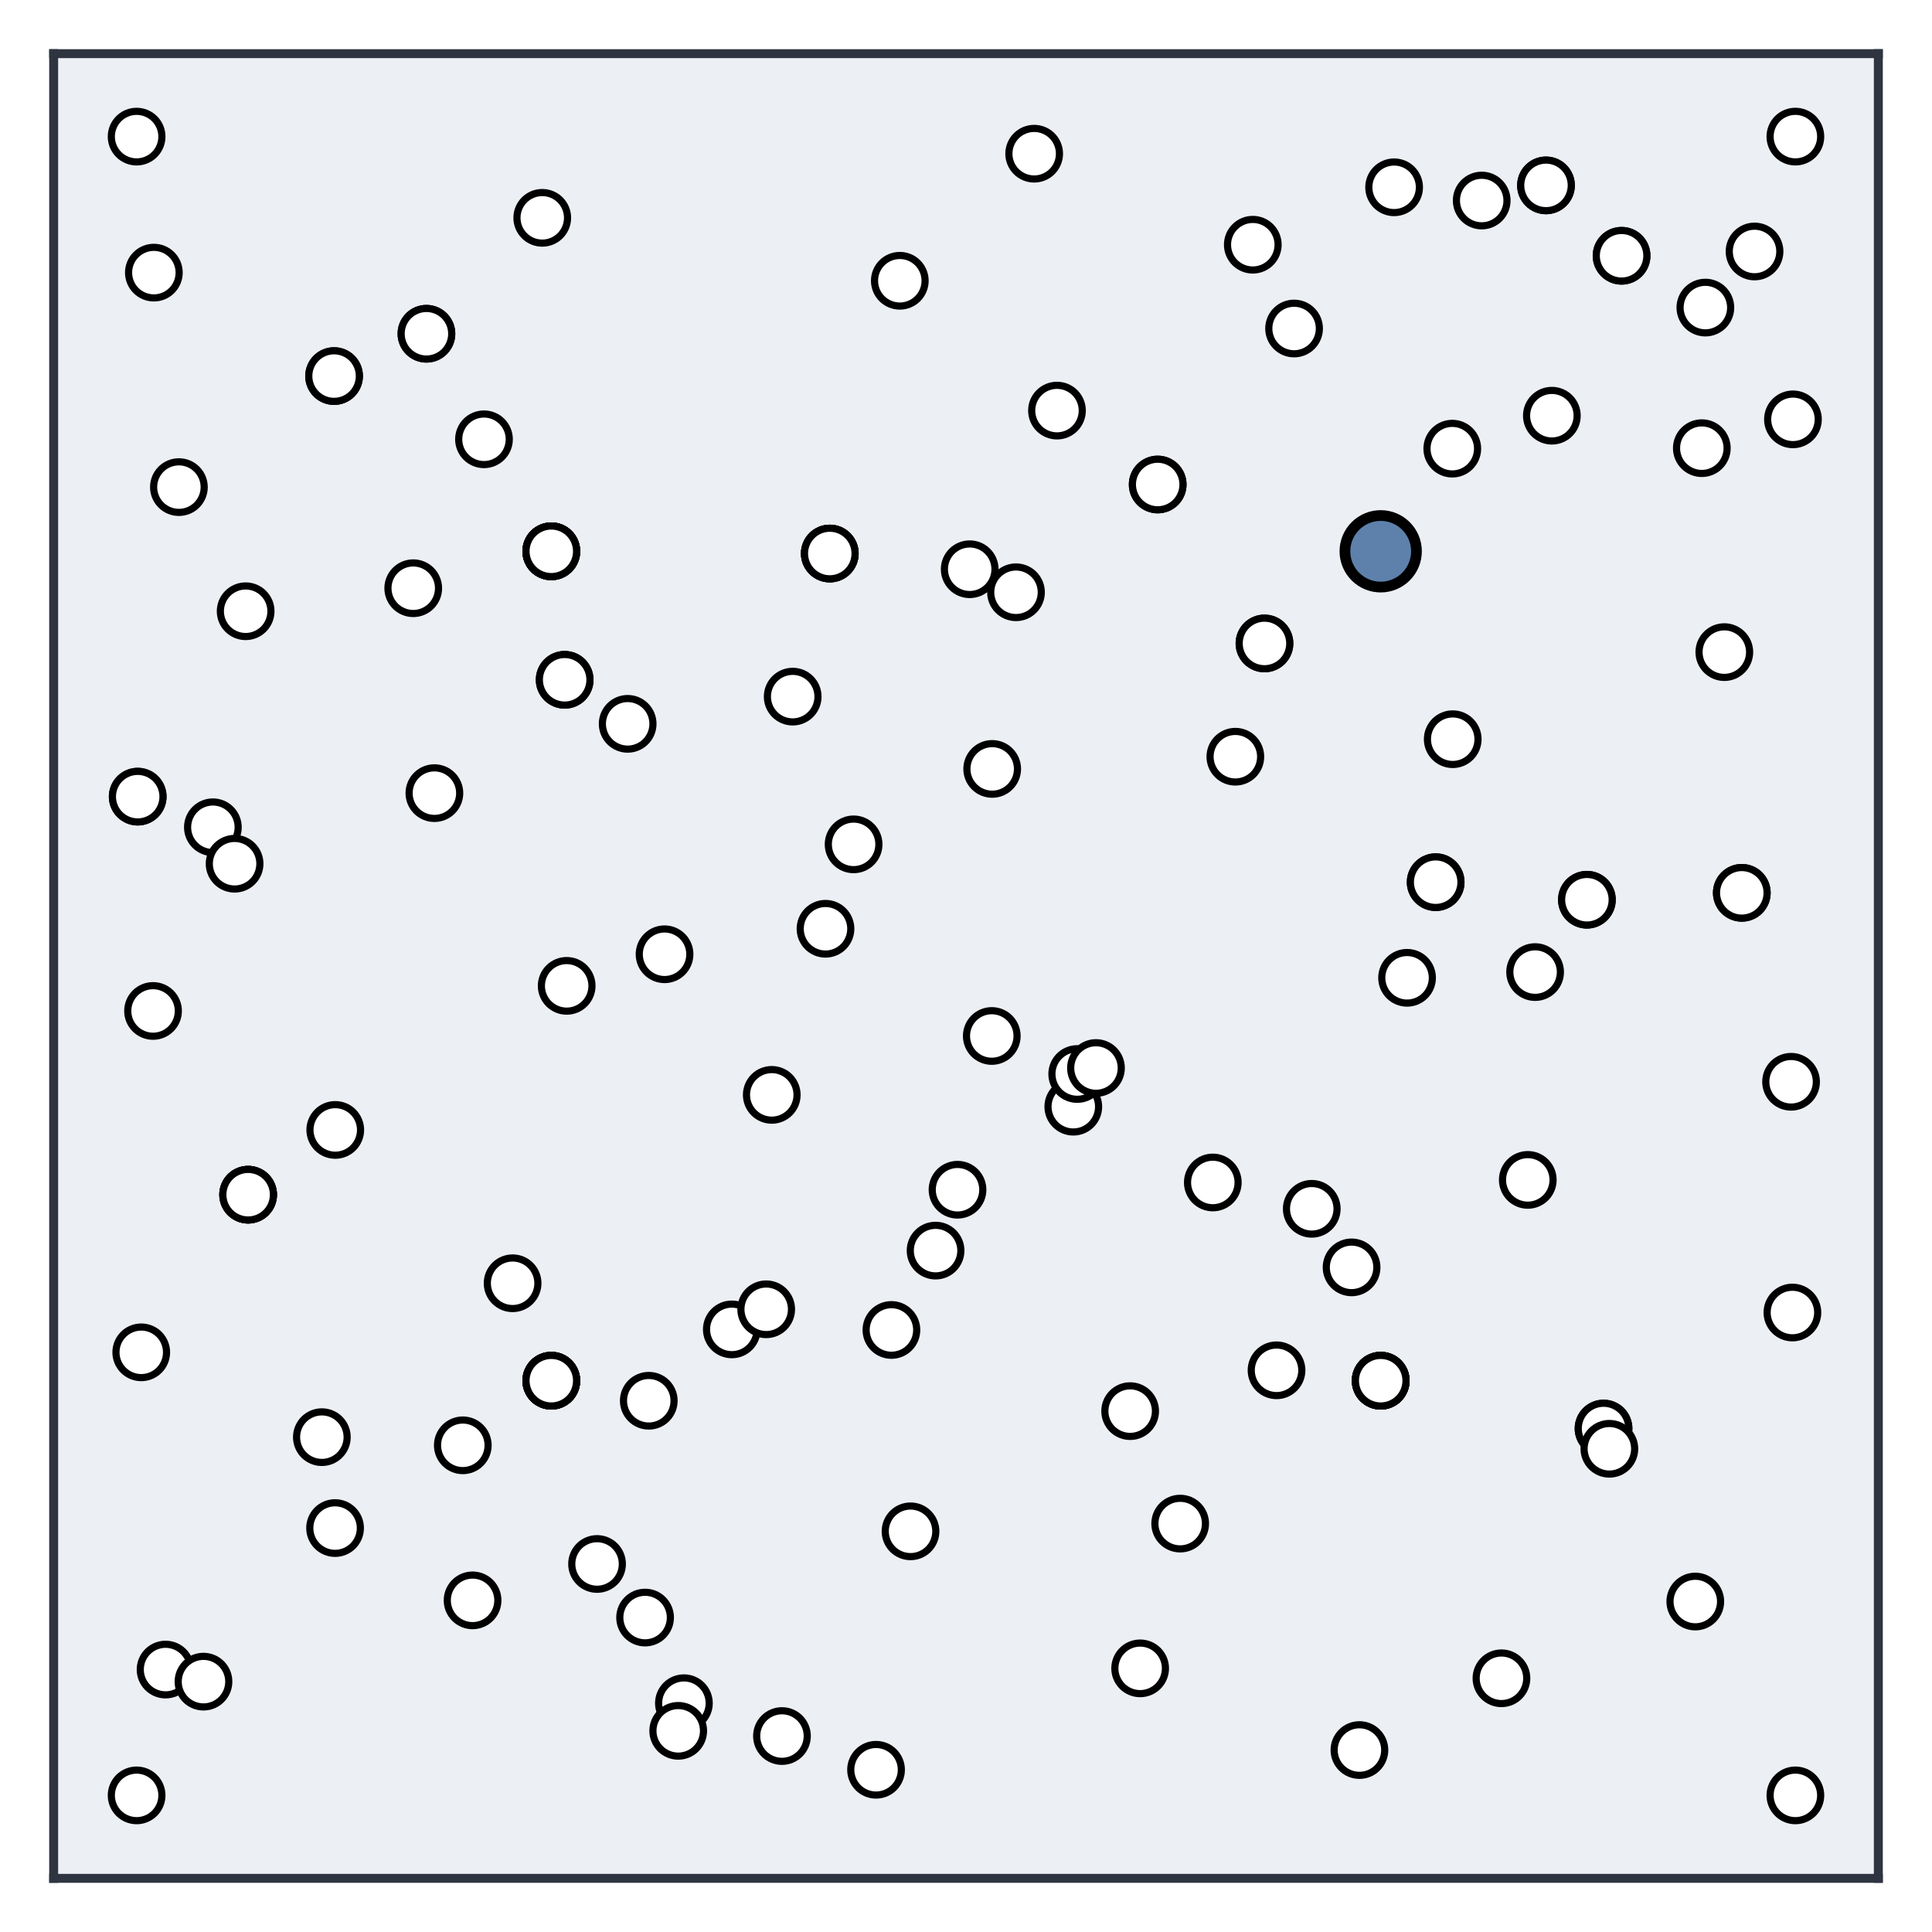 <?xml version="1.0" encoding="utf-8" standalone="no"?>
<!DOCTYPE svg PUBLIC "-//W3C//DTD SVG 1.1//EN"
  "http://www.w3.org/Graphics/SVG/1.1/DTD/svg11.dtd">
<svg xmlns:xlink="http://www.w3.org/1999/xlink" width="108pt" height="108pt" viewBox="0 0 108 108" xmlns="http://www.w3.org/2000/svg" version="1.1">
 <defs>
  <style type="text/css">*{stroke-linejoin: round; stroke-linecap: butt}</style>
 </defs>
 <g id="figure_1">
  <g id="patch_1">
   <path d="M 0 108 
L 108 108 
L 108 0 
L 0 0 
z
" style="fill: #ffffff"/>
  </g>
  <g id="axes_1">
   <g id="patch_2">
    <path d="M 3 105 
L 105 105 
L 105 3 
L 3 3 
z
" style="fill: #eceff4"/>
   </g>
   <g id="matplotlib.axis_1"/>
   <g id="matplotlib.axis_2"/>
   <g id="PathCollection_1">
    <defs>
     <path id="m95ae6deae4" d="M 0 1.414 
C 0.375 1.414 0.735 1.265 1 1 
C 1.265 0.735 1.414 0.375 1.414 0 
C 1.414 -0.375 1.265 -0.735 1 -1 
C 0.735 -1.265 0.375 -1.414 0 -1.414 
C -0.375 -1.414 -0.735 -1.265 -1 -1 
C -1.265 -0.735 -1.414 -0.375 -1.414 0 
C -1.414 0.375 -1.265 0.735 -1 1 
C -0.735 1.265 -0.375 1.414 0 1.414 
z
" style="stroke: #000000; stroke-width: 0.4"/>
    </defs>
    <g clip-path="url(#p3340816b5a)">
     <use xlink:href="#m95ae6deae4" x="47.717" y="47.2" style="fill: #ffffff; stroke: #000000; stroke-width: 0.4"/>
     <use xlink:href="#m95ae6deae4" x="55.464" y="42.983" style="fill: #ffffff; stroke: #000000; stroke-width: 0.4"/>
     <use xlink:href="#m95ae6deae4" x="35.087" y="40.463" style="fill: #ffffff; stroke: #000000; stroke-width: 0.4"/>
     <use xlink:href="#m95ae6deae4" x="13.732" y="34.169" style="fill: #ffffff; stroke: #000000; stroke-width: 0.4"/>
     <use xlink:href="#m95ae6deae4" x="30.818" y="30.818" style="fill: #ffffff; stroke: #000000; stroke-width: 0.4"/>
     <use xlink:href="#m95ae6deae4" x="27.055" y="24.557" style="fill: #ffffff; stroke: #000000; stroke-width: 0.4"/>
     <use xlink:href="#m95ae6deae4" x="30.312" y="12.177" style="fill: #ffffff; stroke: #000000; stroke-width: 0.4"/>
     <use xlink:href="#m95ae6deae4" x="7.637" y="7.637" style="fill: #ffffff; stroke: #000000; stroke-width: 0.4"/>
     <use xlink:href="#m95ae6deae4" x="82.828" y="11.21" style="fill: #ffffff; stroke: #000000; stroke-width: 0.4"/>
     <use xlink:href="#m95ae6deae4" x="100.363" y="7.637" style="fill: #ffffff; stroke: #000000; stroke-width: 0.4"/>
     <use xlink:href="#m95ae6deae4" x="100.227" y="23.442" style="fill: #ffffff; stroke: #000000; stroke-width: 0.4"/>
     <use xlink:href="#m95ae6deae4" x="77.182" y="30.818" style="fill: #ffffff; stroke: #000000; stroke-width: 0.4"/>
     <use xlink:href="#m95ae6deae4" x="88.709" y="50.296" style="fill: #ffffff; stroke: #000000; stroke-width: 0.4"/>
     <use xlink:href="#m95ae6deae4" x="88.709" y="50.296" style="fill: #ffffff; stroke: #000000; stroke-width: 0.4"/>
     <use xlink:href="#m95ae6deae4" x="85.814" y="54.34" style="fill: #ffffff; stroke: #000000; stroke-width: 0.4"/>
     <use xlink:href="#m95ae6deae4" x="59.998" y="61.865" style="fill: #ffffff; stroke: #000000; stroke-width: 0.4"/>
     <use xlink:href="#m95ae6deae4" x="67.797" y="66.101" style="fill: #ffffff; stroke: #000000; stroke-width: 0.4"/>
     <use xlink:href="#m95ae6deae4" x="75.554" y="70.847" style="fill: #ffffff; stroke: #000000; stroke-width: 0.4"/>
     <use xlink:href="#m95ae6deae4" x="77.182" y="77.182" style="fill: #ffffff; stroke: #000000; stroke-width: 0.4"/>
     <use xlink:href="#m95ae6deae4" x="40.909" y="74.314" style="fill: #ffffff; stroke: #000000; stroke-width: 0.4"/>
     <use xlink:href="#m95ae6deae4" x="30.818" y="77.182" style="fill: #ffffff; stroke: #000000; stroke-width: 0.4"/>
     <use xlink:href="#m95ae6deae4" x="17.992" y="80.338" style="fill: #ffffff; stroke: #000000; stroke-width: 0.4"/>
     <use xlink:href="#m95ae6deae4" x="50.899" y="85.602" style="fill: #ffffff; stroke: #000000; stroke-width: 0.4"/>
     <use xlink:href="#m95ae6deae4" x="63.735" y="93.262" style="fill: #ffffff; stroke: #000000; stroke-width: 0.4"/>
     <use xlink:href="#m95ae6deae4" x="43.712" y="97.046" style="fill: #ffffff; stroke: #000000; stroke-width: 0.4"/>
     <use xlink:href="#m95ae6deae4" x="7.637" y="100.363" style="fill: #ffffff; stroke: #000000; stroke-width: 0.4"/>
     <use xlink:href="#m95ae6deae4" x="37.149" y="53.344" style="fill: #ffffff; stroke: #000000; stroke-width: 0.4"/>
     <use xlink:href="#m95ae6deae4" x="31.678" y="55.11" style="fill: #ffffff; stroke: #000000; stroke-width: 0.4"/>
     <use xlink:href="#m95ae6deae4" x="43.142" y="61.204" style="fill: #ffffff; stroke: #000000; stroke-width: 0.4"/>
     <use xlink:href="#m95ae6deae4" x="52.299" y="69.91" style="fill: #ffffff; stroke: #000000; stroke-width: 0.4"/>
     <use xlink:href="#m95ae6deae4" x="28.655" y="71.735" style="fill: #ffffff; stroke: #000000; stroke-width: 0.4"/>
     <use xlink:href="#m95ae6deae4" x="30.818" y="77.182" style="fill: #ffffff; stroke: #000000; stroke-width: 0.4"/>
     <use xlink:href="#m95ae6deae4" x="18.731" y="85.42" style="fill: #ffffff; stroke: #000000; stroke-width: 0.4"/>
     <use xlink:href="#m95ae6deae4" x="36.061" y="90.423" style="fill: #ffffff; stroke: #000000; stroke-width: 0.4"/>
     <use xlink:href="#m95ae6deae4" x="9.255" y="93.33" style="fill: #ffffff; stroke: #000000; stroke-width: 0.4"/>
     <use xlink:href="#m95ae6deae4" x="48.972" y="98.931" style="fill: #ffffff; stroke: #000000; stroke-width: 0.4"/>
     <use xlink:href="#m95ae6deae4" x="63.176" y="78.883" style="fill: #ffffff; stroke: #000000; stroke-width: 0.4"/>
     <use xlink:href="#m95ae6deae4" x="77.182" y="77.182" style="fill: #ffffff; stroke: #000000; stroke-width: 0.4"/>
     <use xlink:href="#m95ae6deae4" x="89.639" y="79.856" style="fill: #ffffff; stroke: #000000; stroke-width: 0.4"/>
     <use xlink:href="#m95ae6deae4" x="89.639" y="79.856" style="fill: #ffffff; stroke: #000000; stroke-width: 0.4"/>
     <use xlink:href="#m95ae6deae4" x="85.404" y="65.957" style="fill: #ffffff; stroke: #000000; stroke-width: 0.4"/>
     <use xlink:href="#m95ae6deae4" x="81.208" y="41.322" style="fill: #ffffff; stroke: #000000; stroke-width: 0.4"/>
     <use xlink:href="#m95ae6deae4" x="96.391" y="36.454" style="fill: #ffffff; stroke: #000000; stroke-width: 0.4"/>
     <use xlink:href="#m95ae6deae4" x="77.182" y="30.818" style="fill: #ffffff; stroke: #000000; stroke-width: 0.4"/>
     <use xlink:href="#m95ae6deae4" x="54.207" y="31.821" style="fill: #ffffff; stroke: #000000; stroke-width: 0.4"/>
     <use xlink:href="#m95ae6deae4" x="30.818" y="30.818" style="fill: #ffffff; stroke: #000000; stroke-width: 0.4"/>
     <use xlink:href="#m95ae6deae4" x="59.086" y="22.953" style="fill: #ffffff; stroke: #000000; stroke-width: 0.4"/>
     <use xlink:href="#m95ae6deae4" x="72.34" y="18.364" style="fill: #ffffff; stroke: #000000; stroke-width: 0.4"/>
     <use xlink:href="#m95ae6deae4" x="70.032" y="13.68" style="fill: #ffffff; stroke: #000000; stroke-width: 0.4"/>
     <use xlink:href="#m95ae6deae4" x="77.932" y="10.47" style="fill: #ffffff; stroke: #000000; stroke-width: 0.4"/>
     <use xlink:href="#m95ae6deae4" x="95.133" y="25.053" style="fill: #ffffff; stroke: #000000; stroke-width: 0.4"/>
     <use xlink:href="#m95ae6deae4" x="24.283" y="44.337" style="fill: #ffffff; stroke: #000000; stroke-width: 0.4"/>
     <use xlink:href="#m95ae6deae4" x="11.9" y="46.245" style="fill: #ffffff; stroke: #000000; stroke-width: 0.4"/>
     <use xlink:href="#m95ae6deae4" x="55.441" y="57.912" style="fill: #ffffff; stroke: #000000; stroke-width: 0.4"/>
     <use xlink:href="#m95ae6deae4" x="60.217" y="60.038" style="fill: #ffffff; stroke: #000000; stroke-width: 0.4"/>
     <use xlink:href="#m95ae6deae4" x="53.526" y="66.507" style="fill: #ffffff; stroke: #000000; stroke-width: 0.4"/>
     <use xlink:href="#m95ae6deae4" x="42.831" y="73.19" style="fill: #ffffff; stroke: #000000; stroke-width: 0.4"/>
     <use xlink:href="#m95ae6deae4" x="30.818" y="77.182" style="fill: #ffffff; stroke: #000000; stroke-width: 0.4"/>
     <use xlink:href="#m95ae6deae4" x="25.871" y="80.794" style="fill: #ffffff; stroke: #000000; stroke-width: 0.4"/>
     <use xlink:href="#m95ae6deae4" x="33.376" y="87.427" style="fill: #ffffff; stroke: #000000; stroke-width: 0.4"/>
     <use xlink:href="#m95ae6deae4" x="38.231" y="95.21" style="fill: #ffffff; stroke: #000000; stroke-width: 0.4"/>
     <use xlink:href="#m95ae6deae4" x="75.993" y="97.829" style="fill: #ffffff; stroke: #000000; stroke-width: 0.4"/>
     <use xlink:href="#m95ae6deae4" x="94.768" y="89.527" style="fill: #ffffff; stroke: #000000; stroke-width: 0.4"/>
     <use xlink:href="#m95ae6deae4" x="77.182" y="77.182" style="fill: #ffffff; stroke: #000000; stroke-width: 0.4"/>
     <use xlink:href="#m95ae6deae4" x="71.359" y="76.601" style="fill: #ffffff; stroke: #000000; stroke-width: 0.4"/>
     <use xlink:href="#m95ae6deae4" x="13.871" y="66.784" style="fill: #ffffff; stroke: #000000; stroke-width: 0.4"/>
     <use xlink:href="#m95ae6deae4" x="13.871" y="66.784" style="fill: #ffffff; stroke: #000000; stroke-width: 0.4"/>
     <use xlink:href="#m95ae6deae4" x="7.698" y="44.533" style="fill: #ffffff; stroke: #000000; stroke-width: 0.4"/>
     <use xlink:href="#m95ae6deae4" x="31.565" y="38.001" style="fill: #ffffff; stroke: #000000; stroke-width: 0.4"/>
     <use xlink:href="#m95ae6deae4" x="30.818" y="30.818" style="fill: #ffffff; stroke: #000000; stroke-width: 0.4"/>
     <use xlink:href="#m95ae6deae4" x="46.386" y="30.942" style="fill: #ffffff; stroke: #000000; stroke-width: 0.4"/>
     <use xlink:href="#m95ae6deae4" x="64.716" y="27.084" style="fill: #ffffff; stroke: #000000; stroke-width: 0.4"/>
     <use xlink:href="#m95ae6deae4" x="77.182" y="30.818" style="fill: #ffffff; stroke: #000000; stroke-width: 0.4"/>
     <use xlink:href="#m95ae6deae4" x="70.685" y="35.969" style="fill: #ffffff; stroke: #000000; stroke-width: 0.4"/>
     <use xlink:href="#m95ae6deae4" x="80.255" y="49.314" style="fill: #ffffff; stroke: #000000; stroke-width: 0.4"/>
     <use xlink:href="#m95ae6deae4" x="97.368" y="49.91" style="fill: #ffffff; stroke: #000000; stroke-width: 0.4"/>
     <use xlink:href="#m95ae6deae4" x="90.647" y="14.298" style="fill: #ffffff; stroke: #000000; stroke-width: 0.4"/>
     <use xlink:href="#m95ae6deae4" x="86.422" y="10.363" style="fill: #ffffff; stroke: #000000; stroke-width: 0.4"/>
     <use xlink:href="#m95ae6deae4" x="23.838" y="18.657" style="fill: #ffffff; stroke: #000000; stroke-width: 0.4"/>
     <use xlink:href="#m95ae6deae4" x="18.675" y="21.023" style="fill: #ffffff; stroke: #000000; stroke-width: 0.4"/>
     <use xlink:href="#m95ae6deae4" x="46.146" y="51.919" style="fill: #ffffff; stroke: #000000; stroke-width: 0.4"/>
     <use xlink:href="#m95ae6deae4" x="61.266" y="59.703" style="fill: #ffffff; stroke: #000000; stroke-width: 0.4"/>
     <use xlink:href="#m95ae6deae4" x="78.656" y="54.66" style="fill: #ffffff; stroke: #000000; stroke-width: 0.4"/>
     <use xlink:href="#m95ae6deae4" x="69.057" y="42.301" style="fill: #ffffff; stroke: #000000; stroke-width: 0.4"/>
     <use xlink:href="#m95ae6deae4" x="44.312" y="38.942" style="fill: #ffffff; stroke: #000000; stroke-width: 0.4"/>
     <use xlink:href="#m95ae6deae4" x="56.795" y="33.108" style="fill: #ffffff; stroke: #000000; stroke-width: 0.4"/>
     <use xlink:href="#m95ae6deae4" x="77.182" y="30.818" style="fill: #ffffff; stroke: #000000; stroke-width: 0.4"/>
     <use xlink:href="#m95ae6deae4" x="81.183" y="25.08" style="fill: #ffffff; stroke: #000000; stroke-width: 0.4"/>
     <use xlink:href="#m95ae6deae4" x="86.75" y="23.238" style="fill: #ffffff; stroke: #000000; stroke-width: 0.4"/>
     <use xlink:href="#m95ae6deae4" x="95.331" y="17.194" style="fill: #ffffff; stroke: #000000; stroke-width: 0.4"/>
     <use xlink:href="#m95ae6deae4" x="98.08" y="14.058" style="fill: #ffffff; stroke: #000000; stroke-width: 0.4"/>
     <use xlink:href="#m95ae6deae4" x="30.818" y="30.818" style="fill: #ffffff; stroke: #000000; stroke-width: 0.4"/>
     <use xlink:href="#m95ae6deae4" x="23.1" y="32.882" style="fill: #ffffff; stroke: #000000; stroke-width: 0.4"/>
     <use xlink:href="#m95ae6deae4" x="13.114" y="48.283" style="fill: #ffffff; stroke: #000000; stroke-width: 0.4"/>
     <use xlink:href="#m95ae6deae4" x="18.741" y="63.164" style="fill: #ffffff; stroke: #000000; stroke-width: 0.4"/>
     <use xlink:href="#m95ae6deae4" x="49.831" y="74.346" style="fill: #ffffff; stroke: #000000; stroke-width: 0.4"/>
     <use xlink:href="#m95ae6deae4" x="36.267" y="78.303" style="fill: #ffffff; stroke: #000000; stroke-width: 0.4"/>
     <use xlink:href="#m95ae6deae4" x="30.818" y="77.182" style="fill: #ffffff; stroke: #000000; stroke-width: 0.4"/>
     <use xlink:href="#m95ae6deae4" x="26.417" y="89.461" style="fill: #ffffff; stroke: #000000; stroke-width: 0.4"/>
     <use xlink:href="#m95ae6deae4" x="11.375" y="94.005" style="fill: #ffffff; stroke: #000000; stroke-width: 0.4"/>
     <use xlink:href="#m95ae6deae4" x="37.913" y="96.755" style="fill: #ffffff; stroke: #000000; stroke-width: 0.4"/>
     <use xlink:href="#m95ae6deae4" x="65.973" y="85.17" style="fill: #ffffff; stroke: #000000; stroke-width: 0.4"/>
     <use xlink:href="#m95ae6deae4" x="89.965" y="80.988" style="fill: #ffffff; stroke: #000000; stroke-width: 0.4"/>
     <use xlink:href="#m95ae6deae4" x="77.182" y="77.182" style="fill: #ffffff; stroke: #000000; stroke-width: 0.4"/>
     <use xlink:href="#m95ae6deae4" x="73.328" y="67.573" style="fill: #ffffff; stroke: #000000; stroke-width: 0.4"/>
     <use xlink:href="#m95ae6deae4" x="80.255" y="49.314" style="fill: #ffffff; stroke: #000000; stroke-width: 0.4"/>
     <use xlink:href="#m95ae6deae4" x="97.368" y="49.91" style="fill: #ffffff; stroke: #000000; stroke-width: 0.4"/>
     <use xlink:href="#m95ae6deae4" x="100.122" y="60.472" style="fill: #ffffff; stroke: #000000; stroke-width: 0.4"/>
     <use xlink:href="#m95ae6deae4" x="100.197" y="73.371" style="fill: #ffffff; stroke: #000000; stroke-width: 0.4"/>
     <use xlink:href="#m95ae6deae4" x="77.182" y="77.182" style="fill: #ffffff; stroke: #000000; stroke-width: 0.4"/>
     <use xlink:href="#m95ae6deae4" x="30.818" y="77.182" style="fill: #ffffff; stroke: #000000; stroke-width: 0.4"/>
     <use xlink:href="#m95ae6deae4" x="7.896" y="75.596" style="fill: #ffffff; stroke: #000000; stroke-width: 0.4"/>
     <use xlink:href="#m95ae6deae4" x="13.871" y="66.784" style="fill: #ffffff; stroke: #000000; stroke-width: 0.4"/>
     <use xlink:href="#m95ae6deae4" x="8.555" y="56.513" style="fill: #ffffff; stroke: #000000; stroke-width: 0.4"/>
     <use xlink:href="#m95ae6deae4" x="7.698" y="44.533" style="fill: #ffffff; stroke: #000000; stroke-width: 0.4"/>
     <use xlink:href="#m95ae6deae4" x="31.565" y="38.001" style="fill: #ffffff; stroke: #000000; stroke-width: 0.4"/>
     <use xlink:href="#m95ae6deae4" x="30.818" y="30.818" style="fill: #ffffff; stroke: #000000; stroke-width: 0.4"/>
     <use xlink:href="#m95ae6deae4" x="46.386" y="30.942" style="fill: #ffffff; stroke: #000000; stroke-width: 0.4"/>
     <use xlink:href="#m95ae6deae4" x="46.386" y="30.942" style="fill: #ffffff; stroke: #000000; stroke-width: 0.4"/>
     <use xlink:href="#m95ae6deae4" x="64.716" y="27.084" style="fill: #ffffff; stroke: #000000; stroke-width: 0.4"/>
     <use xlink:href="#m95ae6deae4" x="77.182" y="30.818" style="fill: #ffffff; stroke: #000000; stroke-width: 0.4"/>
     <use xlink:href="#m95ae6deae4" x="70.685" y="35.969" style="fill: #ffffff; stroke: #000000; stroke-width: 0.4"/>
     <use xlink:href="#m95ae6deae4" x="10.001" y="27.23" style="fill: #ffffff; stroke: #000000; stroke-width: 0.4"/>
     <use xlink:href="#m95ae6deae4" x="18.675" y="21.023" style="fill: #ffffff; stroke: #000000; stroke-width: 0.4"/>
     <use xlink:href="#m95ae6deae4" x="23.838" y="18.657" style="fill: #ffffff; stroke: #000000; stroke-width: 0.4"/>
     <use xlink:href="#m95ae6deae4" x="8.601" y="15.24" style="fill: #ffffff; stroke: #000000; stroke-width: 0.4"/>
     <use xlink:href="#m95ae6deae4" x="50.3" y="15.695" style="fill: #ffffff; stroke: #000000; stroke-width: 0.4"/>
     <use xlink:href="#m95ae6deae4" x="57.811" y="8.592" style="fill: #ffffff; stroke: #000000; stroke-width: 0.4"/>
     <use xlink:href="#m95ae6deae4" x="86.422" y="10.363" style="fill: #ffffff; stroke: #000000; stroke-width: 0.4"/>
     <use xlink:href="#m95ae6deae4" x="90.647" y="14.298" style="fill: #ffffff; stroke: #000000; stroke-width: 0.4"/>
     <use xlink:href="#m95ae6deae4" x="83.932" y="93.817" style="fill: #ffffff; stroke: #000000; stroke-width: 0.4"/>
     <use xlink:href="#m95ae6deae4" x="100.363" y="100.363" style="fill: #ffffff; stroke: #000000; stroke-width: 0.4"/>
    </g>
   </g>
   <g id="PathCollection_2">
    <defs>
     <path id="me73425eecd" d="M 0 2 
C 0.53 2 1.039 1.789 1.414 1.414 
C 1.789 1.039 2 0.53 2 0 
C 2 -0.53 1.789 -1.039 1.414 -1.414 
C 1.039 -1.789 0.53 -2 0 -2 
C -0.53 -2 -1.039 -1.789 -1.414 -1.414 
C -1.789 -1.039 -2 -0.53 -2 0 
C -2 0.53 -1.789 1.039 -1.414 1.414 
C -1.039 1.789 -0.53 2 0 2 
z
" style="stroke: #000000; stroke-width: 0.6"/>
    </defs>
    <g clip-path="url(#p3340816b5a)">
     <use xlink:href="#me73425eecd" x="77.182" y="30.818" style="fill: #5e81ac; stroke: #000000; stroke-width: 0.6"/>
    </g>
   </g>
   <g id="patch_3">
    <path d="M 3 105 
L 3 3 
" style="fill: none; stroke: #2e3440; stroke-width: 0.5; stroke-linejoin: miter; stroke-linecap: square"/>
   </g>
   <g id="patch_4">
    <path d="M 105 105 
L 105 3 
" style="fill: none; stroke: #2e3440; stroke-width: 0.5; stroke-linejoin: miter; stroke-linecap: square"/>
   </g>
   <g id="patch_5">
    <path d="M 3 105 
L 105 105 
" style="fill: none; stroke: #2e3440; stroke-width: 0.5; stroke-linejoin: miter; stroke-linecap: square"/>
   </g>
   <g id="patch_6">
    <path d="M 3 3 
L 105 3 
" style="fill: none; stroke: #2e3440; stroke-width: 0.5; stroke-linejoin: miter; stroke-linecap: square"/>
   </g>
  </g>
 </g>
 <defs>
  <clipPath id="p3340816b5a">
   <rect x="3" y="3" width="102" height="102"/>
  </clipPath>
 </defs>
</svg>
